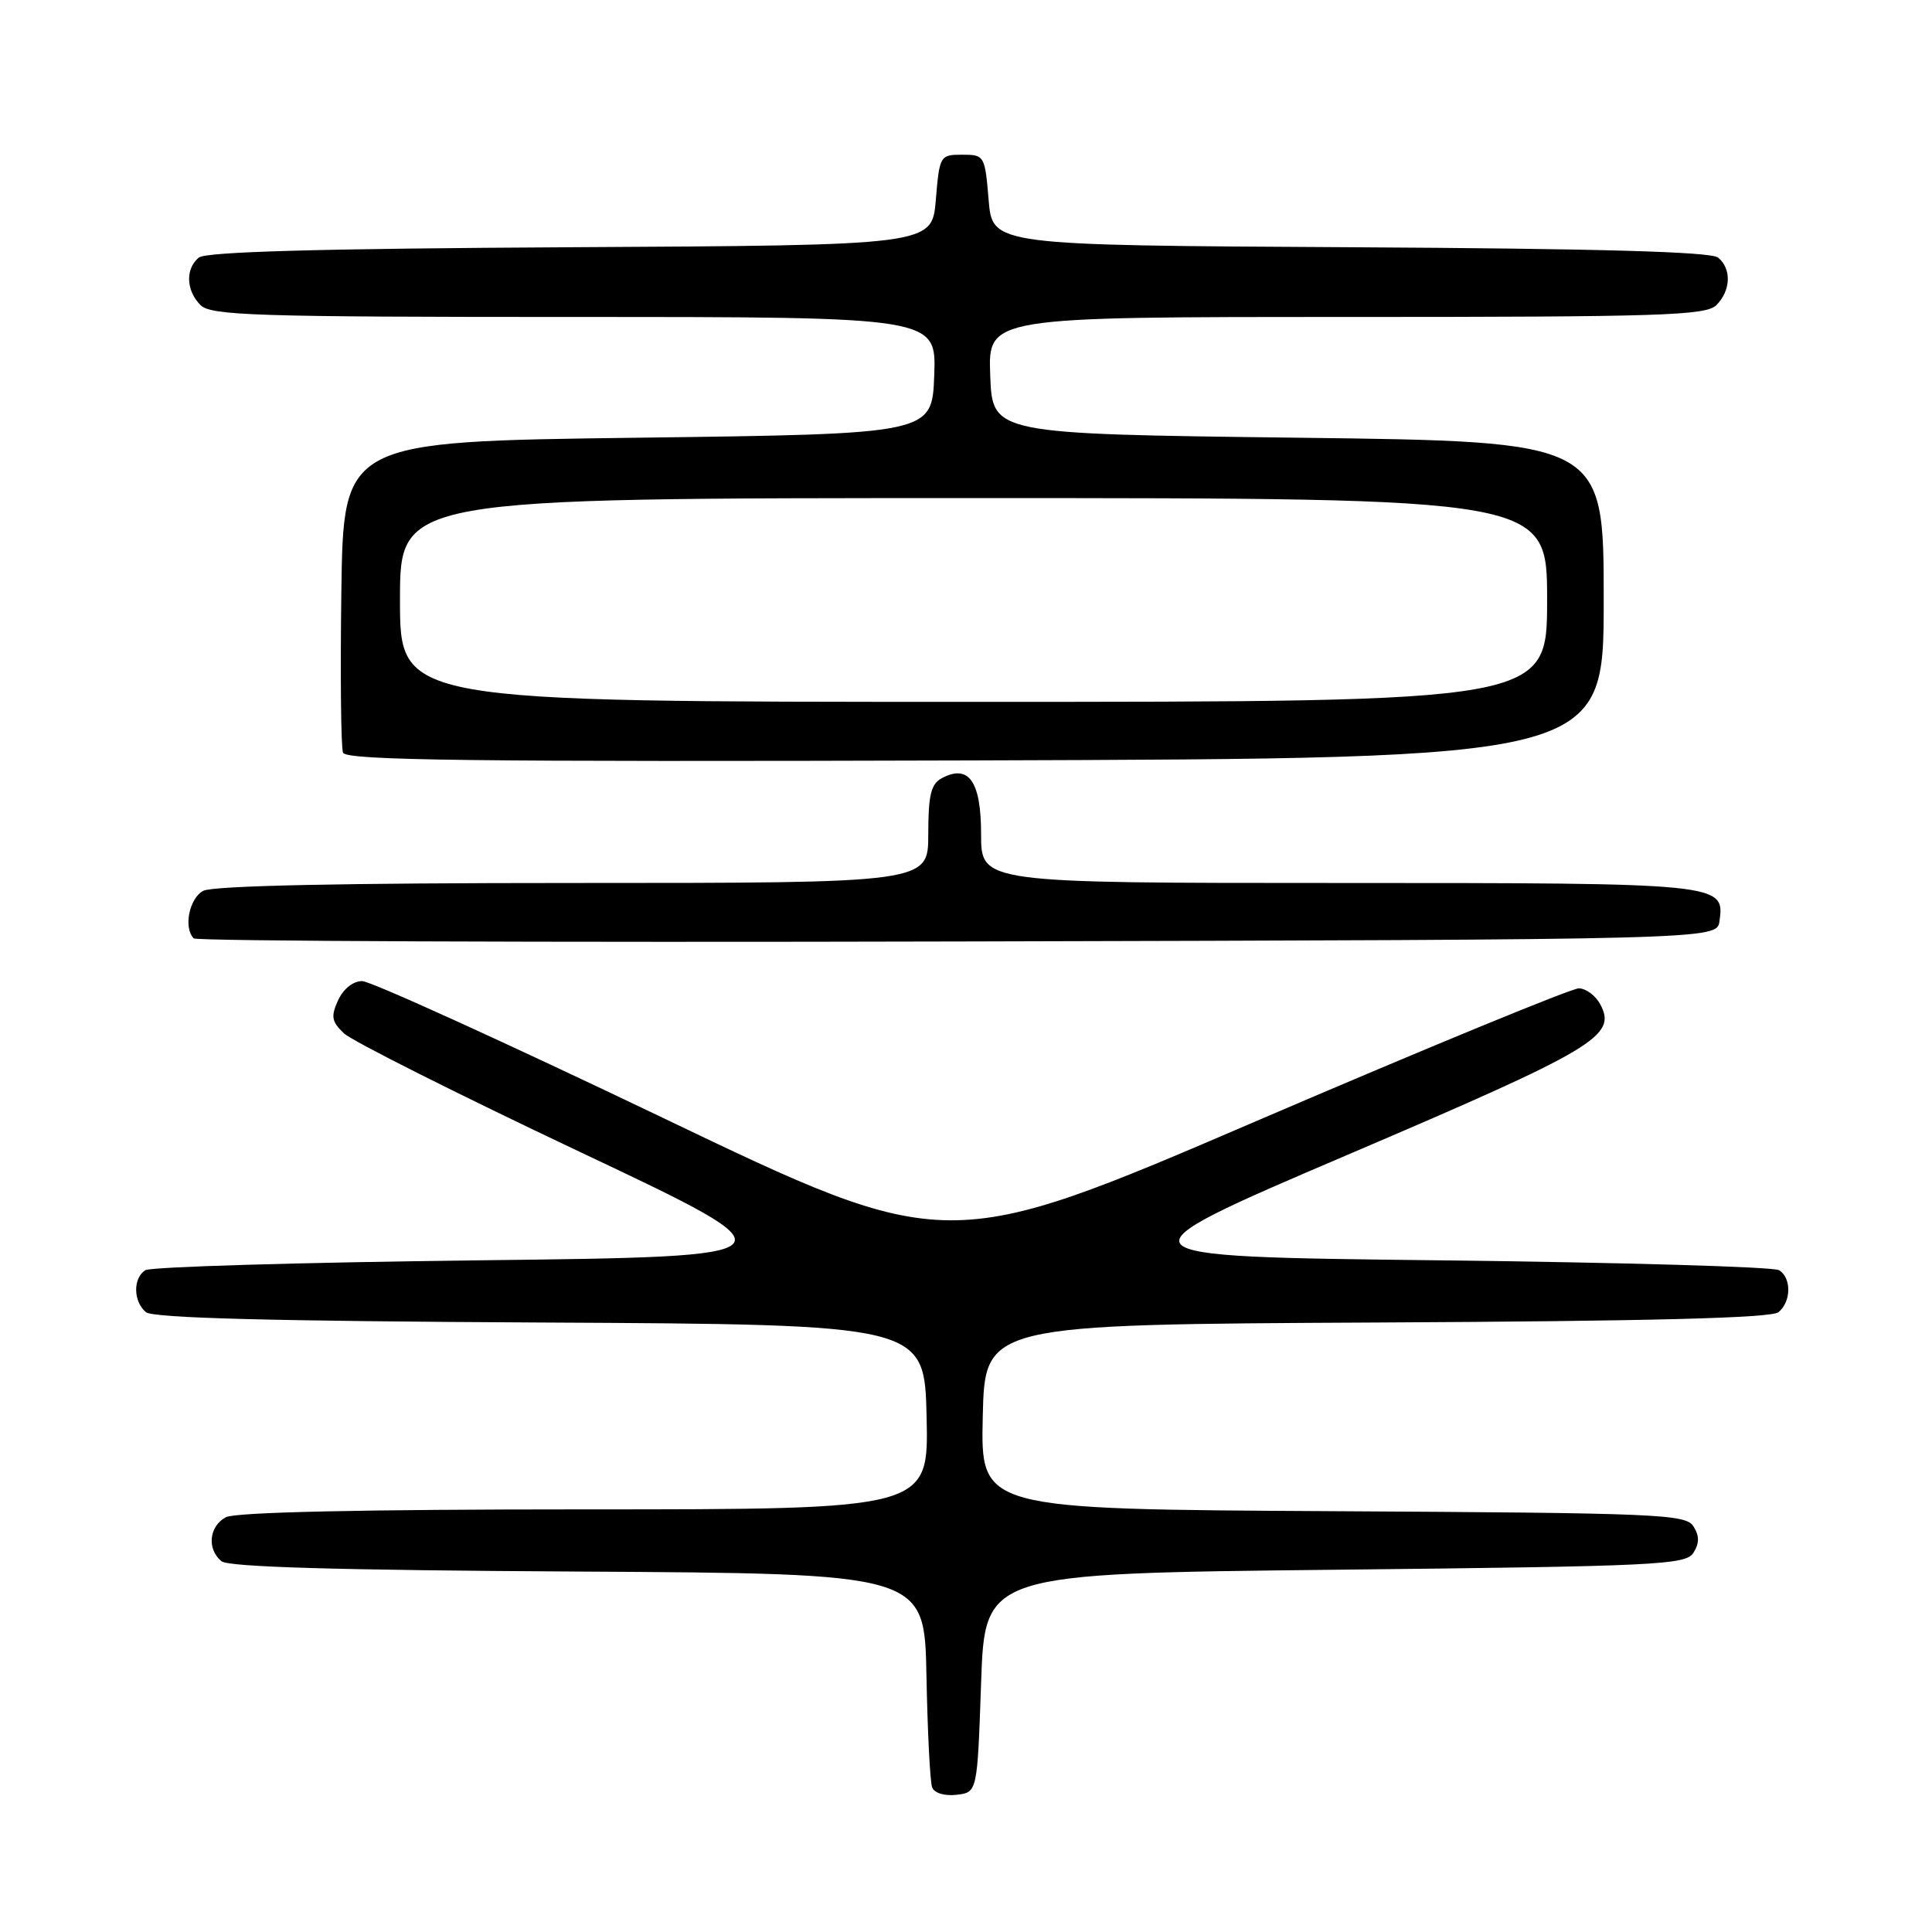 <?xml version="1.0" encoding="UTF-8" standalone="no"?>
<!DOCTYPE svg PUBLIC "-//W3C//DTD SVG 1.1//EN" "http://www.w3.org/Graphics/SVG/1.1/DTD/svg11.dtd" >
<svg xmlns="http://www.w3.org/2000/svg" xmlns:xlink="http://www.w3.org/1999/xlink" version="1.1" viewBox="0 0 256 256">
 <g >
 <path fill="currentColor"
d=" M 130.00 223.00 C 130.50 208.50 130.50 208.50 176.89 208.00 C 219.67 207.54 223.37 207.36 224.39 205.75 C 225.19 204.47 225.19 203.53 224.39 202.25 C 223.36 200.63 219.81 200.48 176.61 200.24 C 129.94 199.98 129.94 199.98 130.22 187.74 C 130.50 175.50 130.50 175.50 182.41 175.24 C 218.71 175.06 234.72 174.65 235.66 173.87 C 237.35 172.47 237.40 169.37 235.75 168.31 C 235.06 167.86 214.82 167.28 190.76 167.00 C 147.02 166.50 147.02 166.50 178.60 153.00 C 211.46 138.96 214.29 137.27 212.04 133.07 C 211.43 131.93 210.16 130.98 209.21 130.96 C 208.27 130.94 189.05 138.85 166.49 148.54 C 125.48 166.16 125.48 166.16 87.75 148.08 C 66.99 138.14 49.10 130.00 47.99 130.00 C 46.78 130.00 45.49 131.04 44.80 132.54 C 43.82 134.69 43.94 135.37 45.57 136.92 C 46.63 137.93 60.70 145.00 76.83 152.63 C 106.16 166.50 106.16 166.50 63.33 167.00 C 39.77 167.28 19.94 167.86 19.25 168.31 C 17.60 169.37 17.65 172.47 19.34 173.87 C 20.28 174.65 36.02 175.06 71.59 175.24 C 122.50 175.50 122.50 175.50 122.78 187.75 C 123.06 200.00 123.06 200.00 77.47 200.00 C 47.95 200.00 31.19 200.37 29.93 201.04 C 27.70 202.23 27.39 205.25 29.34 206.87 C 30.27 207.64 44.72 208.06 76.59 208.24 C 122.50 208.50 122.50 208.50 122.76 222.00 C 122.90 229.43 123.24 236.09 123.51 236.82 C 123.79 237.59 125.13 238.00 126.74 237.82 C 129.50 237.50 129.50 237.50 130.00 223.00 Z  M 227.84 122.06 C 228.55 117.03 228.23 117.00 177.31 117.00 C 130.00 117.00 130.00 117.00 130.00 110.55 C 130.00 103.52 128.37 101.20 124.78 103.12 C 123.36 103.88 123.00 105.37 123.00 110.54 C 123.00 117.00 123.00 117.00 75.93 117.00 C 45.40 117.00 28.19 117.36 26.93 118.04 C 25.07 119.03 24.29 122.95 25.67 124.34 C 26.04 124.71 71.60 124.89 126.92 124.75 C 227.50 124.50 227.50 124.50 227.84 122.06 Z  M 212.50 79.50 C 212.50 58.50 212.50 58.50 172.00 58.00 C 131.50 57.50 131.50 57.50 131.21 49.75 C 130.92 42.00 130.92 42.00 178.39 42.00 C 220.21 42.00 226.04 41.81 227.43 40.43 C 229.35 38.50 229.46 35.63 227.66 34.13 C 226.73 33.36 211.89 32.94 178.91 32.76 C 131.50 32.50 131.50 32.50 131.00 26.50 C 130.51 20.61 130.44 20.50 127.50 20.50 C 124.56 20.50 124.49 20.61 124.00 26.50 C 123.50 32.50 123.50 32.50 75.59 32.76 C 42.24 32.94 27.27 33.36 26.34 34.13 C 24.54 35.63 24.65 38.50 26.57 40.43 C 27.96 41.81 33.84 42.00 76.11 42.00 C 124.08 42.00 124.08 42.00 123.79 49.75 C 123.50 57.50 123.50 57.50 84.50 58.00 C 45.50 58.50 45.50 58.50 45.23 78.47 C 45.08 89.46 45.18 99.02 45.45 99.73 C 45.85 100.76 62.16 100.96 129.22 100.76 C 212.50 100.50 212.50 100.50 212.50 79.50 Z  M 53.00 79.50 C 53.00 66.00 53.00 66.00 129.00 66.00 C 205.00 66.00 205.00 66.00 205.00 79.50 C 205.00 93.00 205.00 93.00 129.00 93.00 C 53.00 93.00 53.00 93.00 53.00 79.50 Z "/>
</g>
</svg>